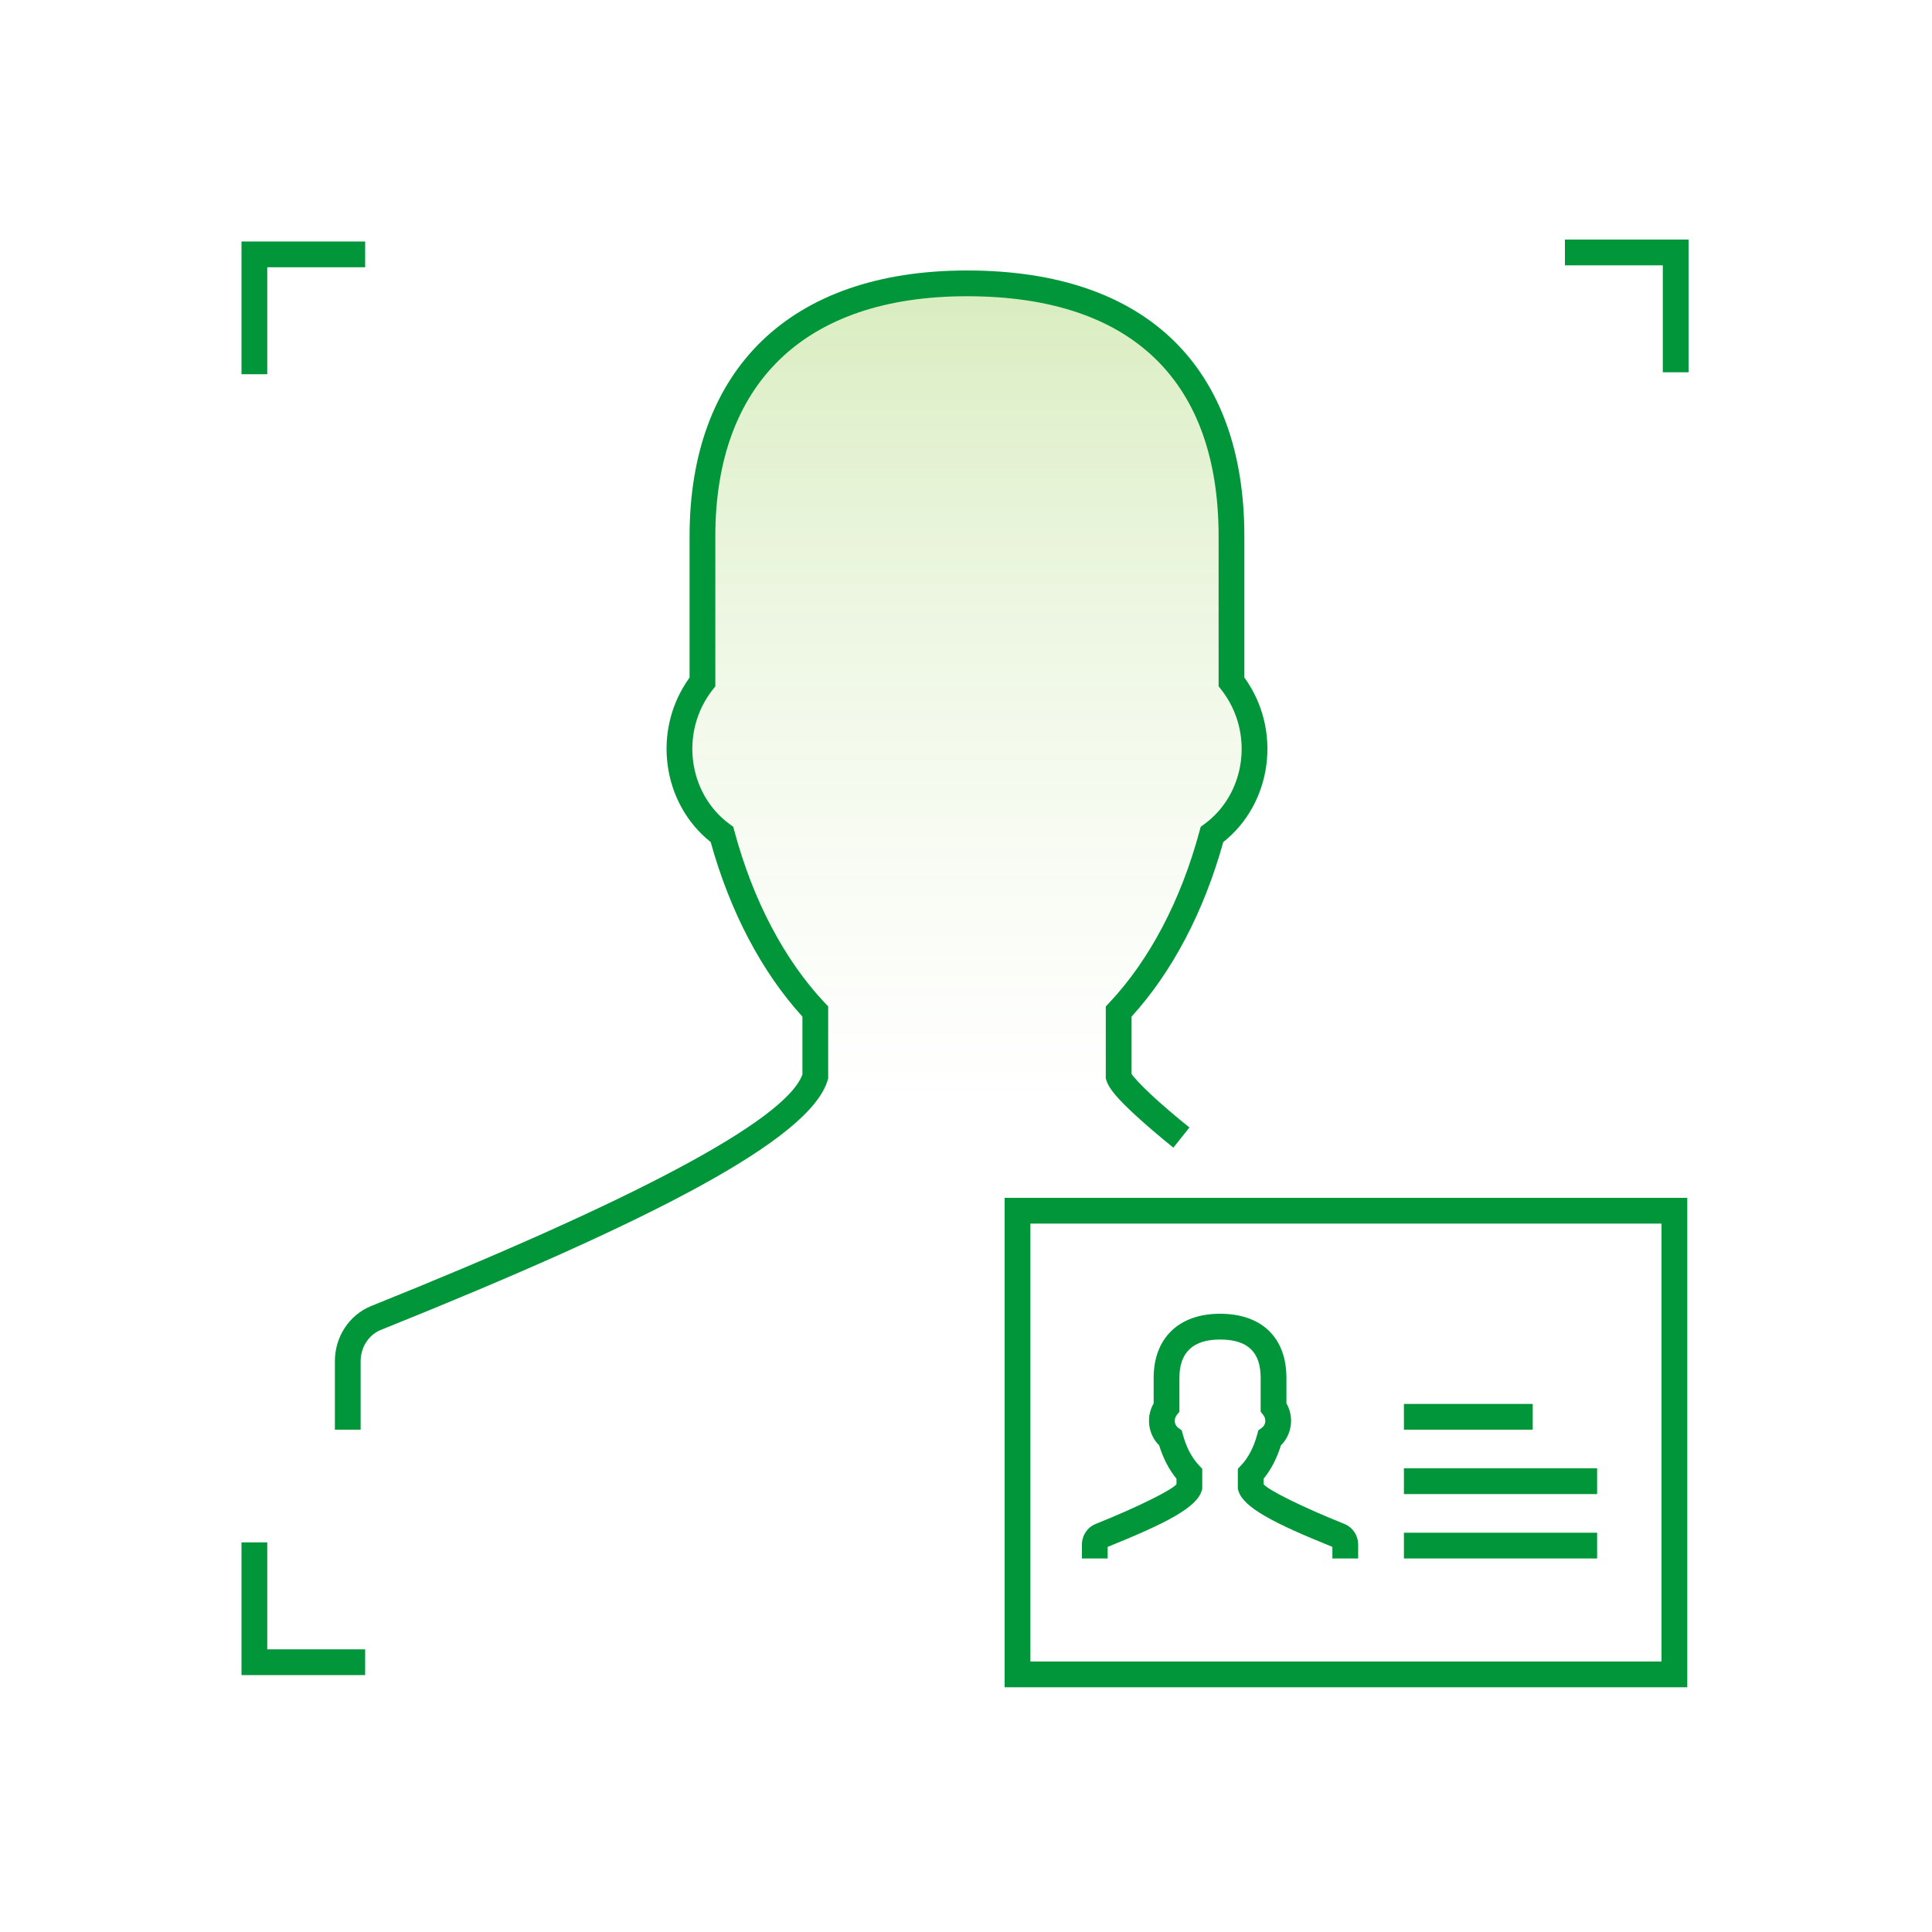 <svg width="150" height="150" viewBox="0 0 150 150" fill="none" xmlns="http://www.w3.org/2000/svg">
<rect width="150" height="150" fill="white"/>
<path fill-rule="evenodd" clip-rule="evenodd" d="M91.724 88.321C91.724 88.321 87.193 84.716 86.853 83.584V78.539C90.065 75.125 92.597 70.365 94.096 64.791C97.698 62.164 98.593 56.747 95.612 52.937V41.642C95.612 29.982 89.364 22 75.079 22C61.162 22 54.538 29.982 54.538 41.642V52.94C51.563 56.745 52.457 62.158 56.053 64.789C57.552 70.364 60.087 75.125 63.3 78.538V83.584C61.86 88.388 44.672 96.108 29.192 102.328C27.873 102.86 27 104.193 27 105.684V110.999H74.925V97.321C74.925 92.351 78.954 88.321 83.925 88.321H91.724Z" fill="url(#paint0_linear)" fill-opacity="0.3"/>
<path d="M121.5 18.6V20.6H129.1V28.904H131.1V18.6H121.5Z" fill="#009639"/>
<path d="M28.35 20.75V18.75H18.75V29.055H20.75V20.75H28.35Z" fill="#009639"/>
<path d="M94.972 65.381C93.473 70.778 91.009 75.464 87.853 78.93V83.378C88.018 83.634 88.617 84.286 89.442 85.051C89.602 85.2 89.77 85.352 89.945 85.509C90.47 85.978 91.034 86.46 91.598 86.928C91.936 87.208 92.199 87.421 92.347 87.538L91.101 89.103C91.061 89.071 90.987 89.012 90.884 88.929C90.714 88.791 90.525 88.636 90.322 88.468C89.74 87.985 89.157 87.487 88.612 87C88.428 86.835 88.252 86.675 88.083 86.518C86.821 85.348 86.095 84.535 85.896 83.872L85.853 83.731V78.142L86.125 77.853C89.238 74.544 91.682 69.917 93.131 64.531L93.222 64.191L93.507 63.983C96.729 61.632 97.398 56.842 94.825 53.553L94.612 53.281V41.641C94.612 29.758 88.059 23 75.079 23C62.331 23 55.538 29.907 55.538 41.641V53.284L55.325 53.556C52.758 56.84 53.426 61.627 56.644 63.981L56.928 64.189L57.019 64.529C58.467 69.915 60.912 74.542 64.028 77.852L64.3 78.141V83.73L64.258 83.871C62.879 88.471 50.623 94.794 29.566 103.255C28.63 103.632 28 104.596 28 105.684V110.999H26V105.684C26 103.792 27.114 102.087 28.819 101.399C48.542 93.475 60.961 87.094 62.3 83.423V78.93C59.142 75.463 56.676 70.776 55.178 65.378C51.385 62.362 50.598 56.669 53.538 52.606V41.641C53.538 28.81 61.218 21 75.079 21C89.178 21 96.612 28.667 96.612 41.641V52.602C99.558 56.67 98.77 62.367 94.972 65.381Z" fill="#009639"/>
<path d="M98.105 114.81C98.686 114.099 99.144 113.212 99.449 112.217C100.306 111.374 100.492 110.018 99.877 108.955V106.972C99.877 103.913 98.022 102 94.724 102C91.477 102 89.569 103.939 89.569 106.972V108.956C88.955 110.018 89.141 111.373 89.997 112.216C90.302 113.212 90.76 114.099 91.342 114.81V115.238C90.977 115.679 88.461 116.956 85.07 118.318C84.418 118.581 84 119.221 84 119.924V121H86V120.1C90.579 118.253 92.912 117.035 93.299 115.742L93.342 115.601V114.038L93.07 113.749C92.534 113.18 92.102 112.362 91.842 111.394L91.75 111.054L91.466 110.846C91.179 110.636 91.116 110.182 91.357 109.873L91.569 109.602V106.972C91.569 105.037 92.589 104 94.724 104C96.903 104 97.877 105.004 97.877 106.972V109.601L98.089 109.873C98.332 110.183 98.268 110.636 97.981 110.846L97.696 111.054L97.604 111.394C97.344 112.362 96.912 113.181 96.377 113.749L96.105 114.038V115.602L96.147 115.742C96.536 117.036 98.872 118.255 103.447 120.1V121H105.447V119.925C105.447 119.221 105.028 118.579 104.375 118.317C100.987 116.957 98.47 115.681 98.105 115.238V114.81Z" fill="#009639"/>
<path d="M119 111H109V109H119V111Z" fill="#009639"/>
<path d="M109 116H124V114H109V116Z" fill="#009639"/>
<path d="M124 121H109V119H124V121Z" fill="#009639"/>
<path fill-rule="evenodd" clip-rule="evenodd" d="M131 131V93H78V131H131ZM80 95H129V129H80V95Z" fill="#009639"/>
<path d="M28.35 128.054V130.054H18.75V119.75H20.75V128.054H28.35Z" fill="#009639"/>
<defs>
<linearGradient id="paint0_linear" x1="27" y1="22" x2="27" y2="111" gradientUnits="userSpaceOnUse">
<stop stop-color="#78BE20" stop-opacity="0.954"/>
<stop offset="0.721" stop-color="white" stop-opacity="0.4"/>
<stop offset="0.853" stop-color="white" stop-opacity="0.01"/>
<stop offset="1" stop-color="white" stop-opacity="0.01"/>
</linearGradient>
</defs>
</svg>
